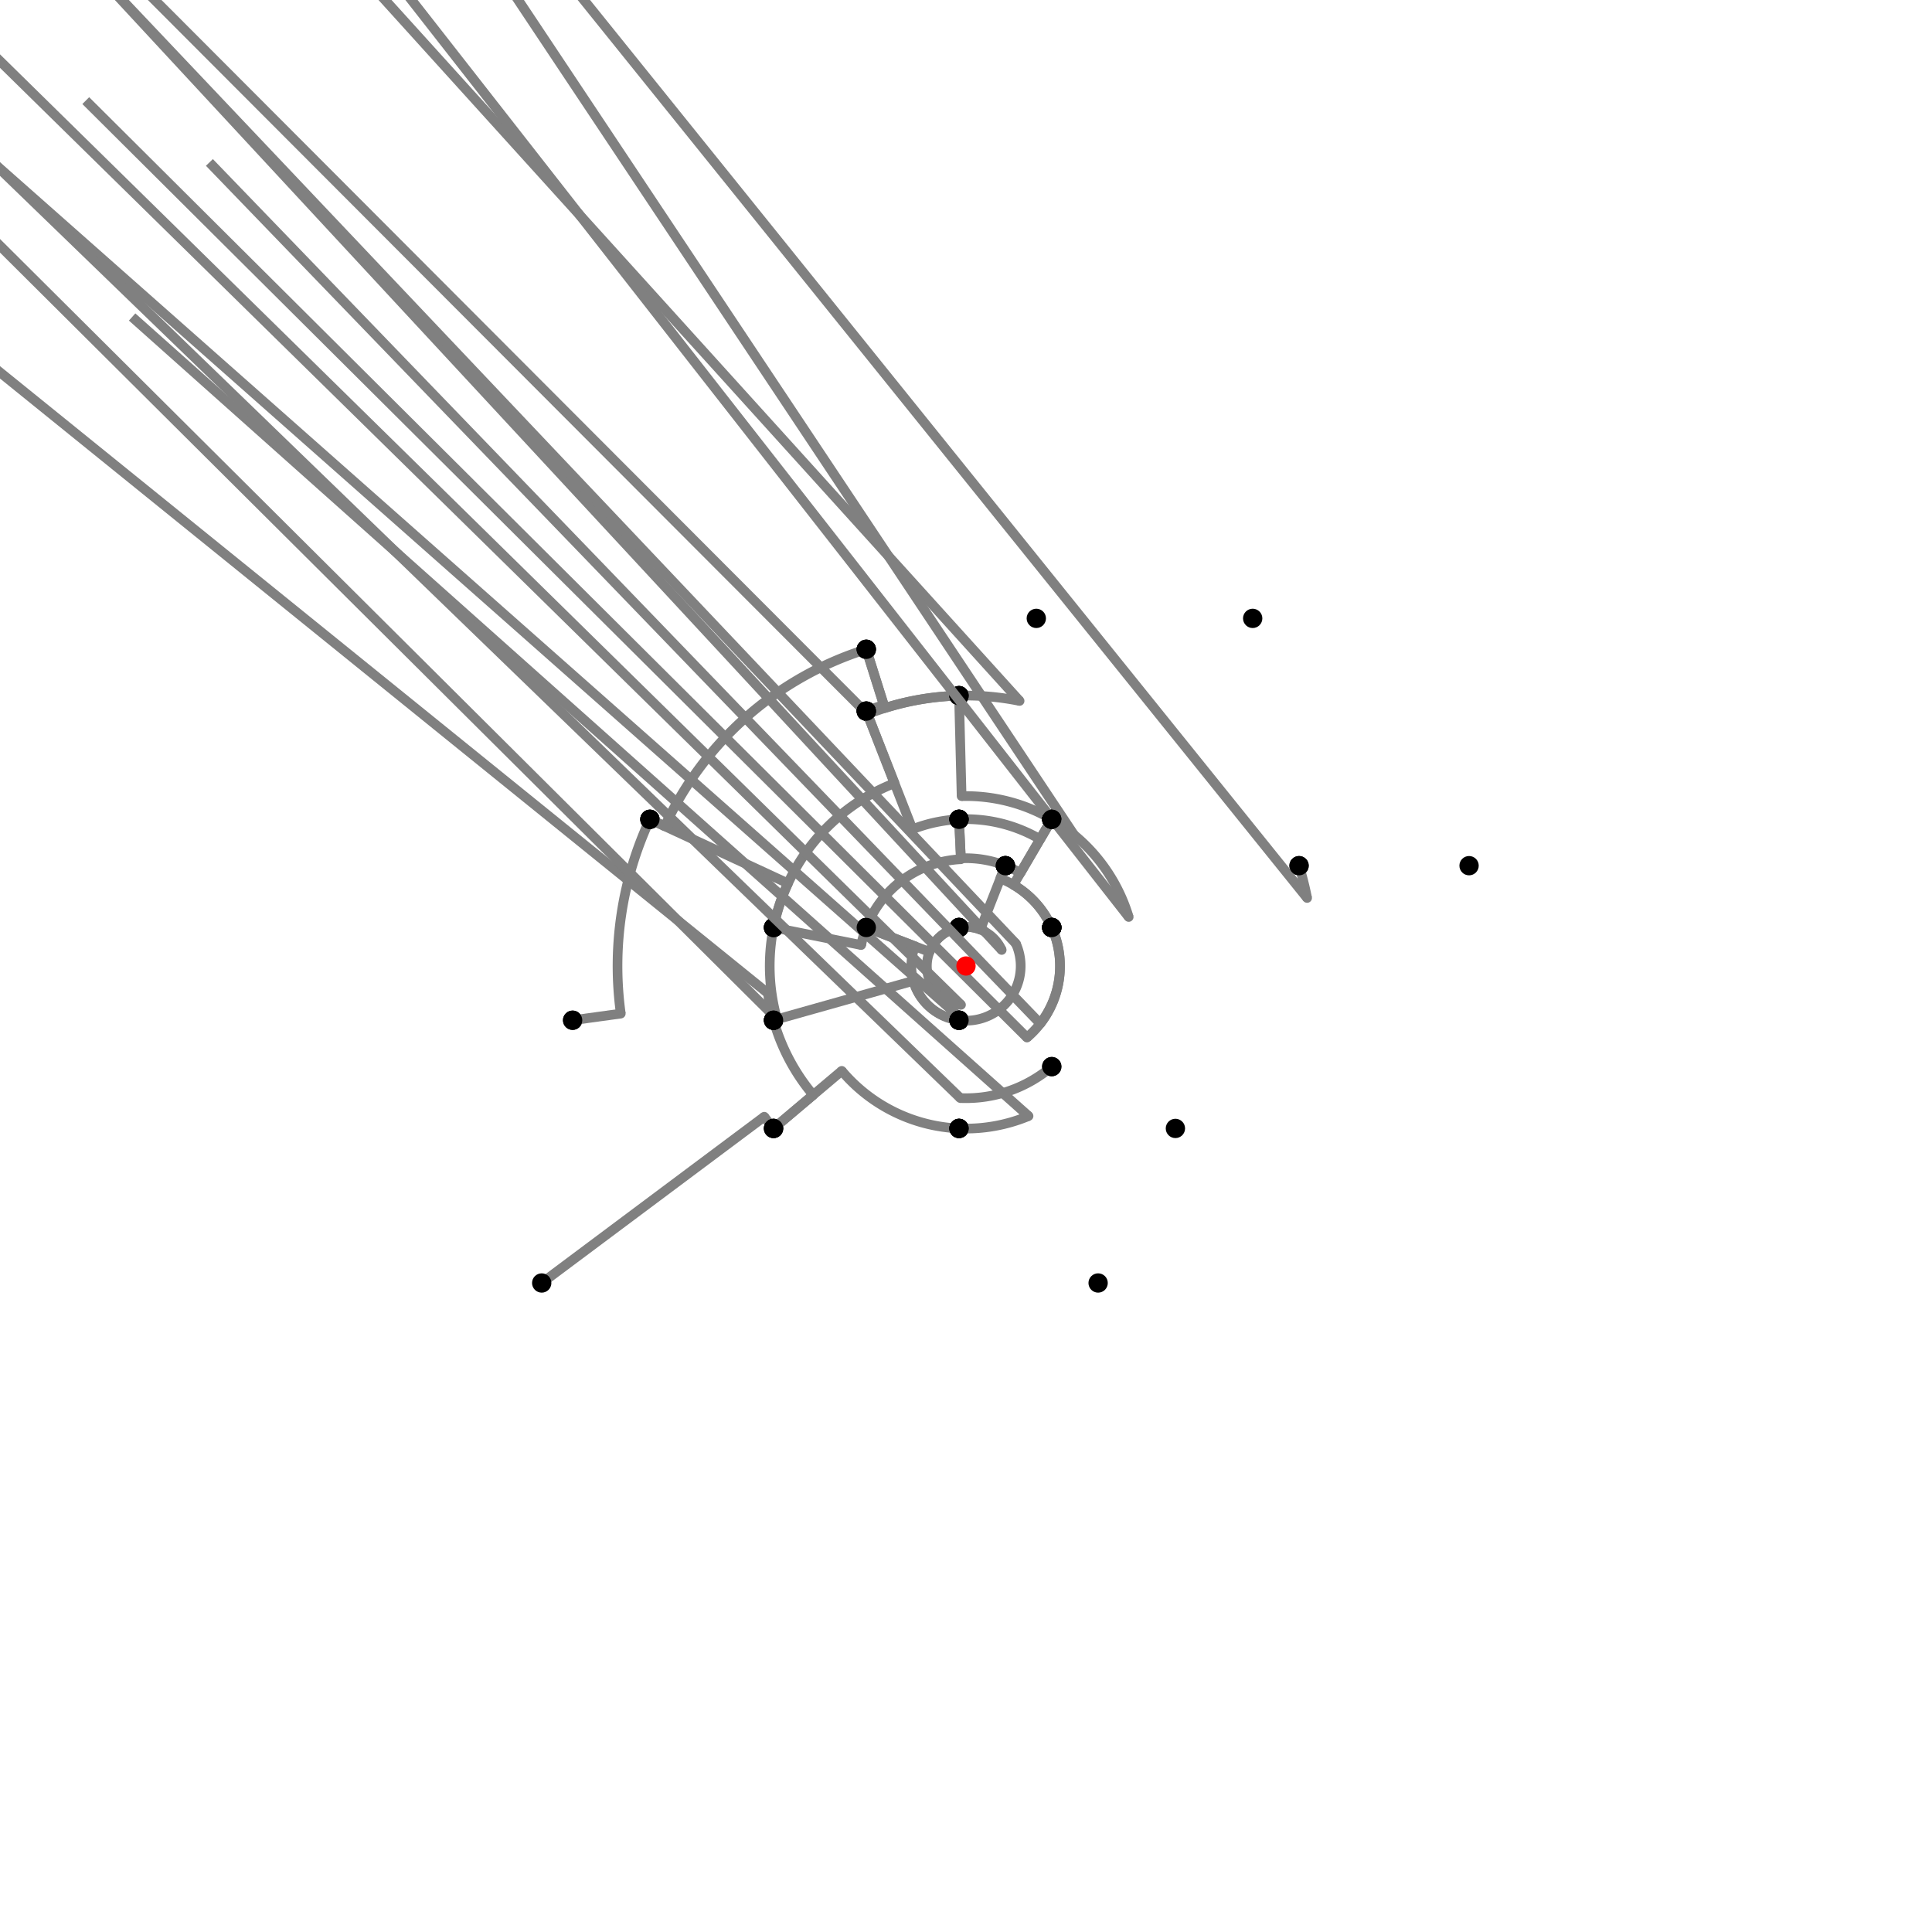 <?xml version="1.0" encoding="UTF-8"?>
<svg xmlns="http://www.w3.org/2000/svg" xmlns:xlink="http://www.w3.org/1999/xlink"
     width="1000" height="1000" viewBox="0 0 1000 1000">
<defs>
</defs>
<rect x="0" y="0" width="1000" height="1000" fill="white" />
<path d="M280.388,664.073 L395.576,578.015" stroke="grey" stroke-width="5" />
<circle cx="395.576" cy="578.015" r="2.5" fill="grey" stroke="none" />
<path d="M395.576,578.015 A130.349,130.349,0,0,0,400.388,584.073" stroke="grey" stroke-width="5" fill="none" />
<circle cx="280.388" cy="664.073" r="5" fill="black" stroke="none" />
<circle cx="400.388" cy="584.073" r="5" fill="black" stroke="none" />
<path d="M400.388,584.073 L420.911,566.751" stroke="grey" stroke-width="5" />
<circle cx="420.911" cy="566.751" r="2.5" fill="grey" stroke="none" />
<path d="M420.911,566.751 A103.493,103.493,0,0,1,400.388,528.073" stroke="grey" stroke-width="5" fill="none" />
<circle cx="400.388" cy="584.073" r="5" fill="black" stroke="none" />
<circle cx="400.388" cy="528.073" r="5" fill="black" stroke="none" />
<path d="M400.388,528.073 A103.493,103.493,0,0,1,397.477,514.135" stroke="grey" stroke-width="5" fill="none" />
<path d="M397.477,514.135 L-203.612,28.073" stroke="grey" stroke-width="5" />
<circle cx="397.477" cy="514.135" r="2.5" fill="grey" stroke="none" />
<circle cx="400.388" cy="528.073" r="5" fill="black" stroke="none" />
<circle cx="296.388" cy="528.073" r="5" fill="black" stroke="none" />
<path d="M296.388,528.073 L321.318,524.635" stroke="grey" stroke-width="5" />
<circle cx="321.318" cy="524.635" r="2.5" fill="grey" stroke="none" />
<path d="M321.318,524.635 A180.372,180.372,0,0,1,336.388,424.073" stroke="grey" stroke-width="5" fill="none" />
<circle cx="296.388" cy="528.073" r="5" fill="black" stroke="none" />
<circle cx="336.388" cy="424.073" r="5" fill="black" stroke="none" />
<path d="M336.388,424.073 L344.108,427.656" stroke="grey" stroke-width="5" />
<circle cx="344.108" cy="427.656" r="2.5" fill="grey" stroke="none" />
<path d="M344.108,427.656 A171.86,171.86,0,0,1,448.388,336.073" stroke="grey" stroke-width="5" fill="none" />
<circle cx="336.388" cy="424.073" r="5" fill="black" stroke="none" />
<circle cx="448.388" cy="336.073" r="5" fill="black" stroke="none" />
<path d="M448.388,336.073 L457.964,366.487" stroke="grey" stroke-width="5" />
<circle cx="457.964" cy="366.487" r="2.5" fill="grey" stroke="none" />
<path d="M457.964,366.487 A139.974,139.974,0,0,1,496.388,360.073" stroke="grey" stroke-width="5" fill="none" />
<circle cx="448.388" cy="336.073" r="5" fill="black" stroke="none" />
<circle cx="496.388" cy="360.073" r="5" fill="black" stroke="none" />
<path d="M496.388,360.073 A139.974,139.974,0,0,0,449.003,369.646" stroke="grey" stroke-width="5" fill="none" />
<path d="M449.003,369.646 L-51.612,-131.927" stroke="grey" stroke-width="5" />
<circle cx="449.003" cy="369.646" r="2.5" fill="grey" stroke="none" />
<circle cx="496.388" cy="360.073" r="5" fill="black" stroke="none" />
<circle cx="448.388" cy="368.073" r="5" fill="black" stroke="none" />
<path d="M448.388,336.073 L457.456,364.875" stroke="grey" stroke-width="5" />
<circle cx="457.456" cy="364.875" r="2.5" fill="grey" stroke="none" />
<path d="M457.456,364.875 A141.664,141.664,0,0,0,448.388,368.073" stroke="grey" stroke-width="5" fill="none" />
<circle cx="448.388" cy="336.073" r="5" fill="black" stroke="none" />
<circle cx="448.388" cy="368.073" r="5" fill="black" stroke="none" />
<path d="M448.388,368.073 L462.989,405.396" stroke="grey" stroke-width="5" />
<circle cx="462.989" cy="405.396" r="2.5" fill="grey" stroke="none" />
<path d="M462.989,405.396 A101.586,101.586,0,0,0,400.388,480.073" stroke="grey" stroke-width="5" fill="none" />
<circle cx="448.388" cy="368.073" r="5" fill="black" stroke="none" />
<circle cx="400.388" cy="480.073" r="5" fill="black" stroke="none" />
<path d="M336.388,424.073 L407.853,457.237" stroke="grey" stroke-width="5" />
<circle cx="407.853" cy="457.237" r="2.5" fill="grey" stroke="none" />
<path d="M407.853,457.237 A101.586,101.586,0,0,0,400.388,480.073" stroke="grey" stroke-width="5" fill="none" />
<circle cx="336.388" cy="424.073" r="5" fill="black" stroke="none" />
<circle cx="400.388" cy="480.073" r="5" fill="black" stroke="none" />
<path d="M400.388,480.073 A101.586,101.586,0,0,0,402.223,527.556" stroke="grey" stroke-width="5" fill="none" />
<path d="M402.223,527.556 L-99.612,28.073" stroke="grey" stroke-width="5" />
<circle cx="402.223" cy="527.556" r="2.5" fill="grey" stroke="none" />
<circle cx="400.388" cy="480.073" r="5" fill="black" stroke="none" />
<circle cx="400.388" cy="528.073" r="5" fill="black" stroke="none" />
<path d="M496.388,360.073 A139.974,139.974,0,0,1,527.746,362.804" stroke="grey" stroke-width="5" fill="none" />
<path d="M527.746,362.804 L36.388,-179.927" stroke="grey" stroke-width="5" />
<circle cx="527.746" cy="362.804" r="2.5" fill="grey" stroke="none" />
<circle cx="496.388" cy="360.073" r="5" fill="black" stroke="none" />
<circle cx="536.388" cy="320.073" r="5" fill="black" stroke="none" />
<path d="M496.388,360.073 L497.73,412.079" stroke="grey" stroke-width="5" />
<circle cx="497.73" cy="412.079" r="2.5" fill="grey" stroke="none" />
<path d="M497.73,412.079 A87.95,87.95,0,0,1,544.388,424.073" stroke="grey" stroke-width="5" fill="none" />
<circle cx="496.388" cy="360.073" r="5" fill="black" stroke="none" />
<circle cx="544.388" cy="424.073" r="5" fill="black" stroke="none" />
<path d="M448.388,368.073 L472.306,429.211" stroke="grey" stroke-width="5" />
<circle cx="472.306" cy="429.211" r="2.5" fill="grey" stroke="none" />
<path d="M472.306,429.211 A76.013,76.013,0,0,1,496.388,424.073" stroke="grey" stroke-width="5" fill="none" />
<circle cx="448.388" cy="368.073" r="5" fill="black" stroke="none" />
<circle cx="496.388" cy="424.073" r="5" fill="black" stroke="none" />
<path d="M400.388,480.073 L445.749,489.147" stroke="grey" stroke-width="5" />
<circle cx="445.749" cy="489.147" r="2.5" fill="grey" stroke="none" />
<path d="M445.749,489.147 A55.326,55.326,0,0,1,448.388,480.073" stroke="grey" stroke-width="5" fill="none" />
<circle cx="400.388" cy="480.073" r="5" fill="black" stroke="none" />
<circle cx="448.388" cy="480.073" r="5" fill="black" stroke="none" />
<path d="M400.388,528.073 L472.757,507.678" stroke="grey" stroke-width="5" />
<circle cx="472.757" cy="507.678" r="2.5" fill="grey" stroke="none" />
<path d="M472.757,507.678 A28.304,28.304,0,0,0,496.388,528.073" stroke="grey" stroke-width="5" fill="none" />
<circle cx="400.388" cy="528.073" r="5" fill="black" stroke="none" />
<circle cx="496.388" cy="528.073" r="5" fill="black" stroke="none" />
<path d="M400.388,584.073 L435.693,554.275" stroke="grey" stroke-width="5" />
<circle cx="435.693" cy="554.275" r="2.5" fill="grey" stroke="none" />
<path d="M435.693,554.275 A84.15,84.15,0,0,0,496.388,584.073" stroke="grey" stroke-width="5" fill="none" />
<circle cx="400.388" cy="584.073" r="5" fill="black" stroke="none" />
<circle cx="496.388" cy="584.073" r="5" fill="black" stroke="none" />
<path d="M544.388,424.073 L538.363,434.378" stroke="grey" stroke-width="5" />
<circle cx="538.363" cy="434.378" r="2.5" fill="grey" stroke="none" />
<path d="M538.363,434.378 A76.013,76.013,0,0,0,496.388,424.073" stroke="grey" stroke-width="5" fill="none" />
<circle cx="544.388" cy="424.073" r="5" fill="black" stroke="none" />
<circle cx="496.388" cy="424.073" r="5" fill="black" stroke="none" />
<path d="M496.388,424.073 L497.371,444.737" stroke="grey" stroke-width="5" />
<circle cx="497.371" cy="444.737" r="2.5" fill="grey" stroke="none" />
<path d="M497.371,444.737 A55.326,55.326,0,0,0,448.388,480.073" stroke="grey" stroke-width="5" fill="none" />
<circle cx="496.388" cy="424.073" r="5" fill="black" stroke="none" />
<circle cx="448.388" cy="480.073" r="5" fill="black" stroke="none" />
<path d="M448.388,480.073 L473.596,489.805" stroke="grey" stroke-width="5" />
<circle cx="473.596" cy="489.805" r="2.5" fill="grey" stroke="none" />
<path d="M473.596,489.805 A28.304,28.304,0,0,0,496.388,528.073" stroke="grey" stroke-width="5" fill="none" />
<circle cx="448.388" cy="480.073" r="5" fill="black" stroke="none" />
<circle cx="496.388" cy="528.073" r="5" fill="black" stroke="none" />
<path d="M496.388,528.073 A28.304,28.304,0,0,0,498.785,528.278" stroke="grey" stroke-width="5" fill="none" />
<path d="M498.785,528.278 L-3.612,84.073" stroke="grey" stroke-width="5" />
<circle cx="498.785" cy="528.278" r="2.5" fill="grey" stroke="none" />
<circle cx="496.388" cy="528.073" r="5" fill="black" stroke="none" />
<circle cx="496.388" cy="584.073" r="5" fill="black" stroke="none" />
<path d="M496.388,584.073 A84.15,84.15,0,0,0,532.375,577.673" stroke="grey" stroke-width="5" fill="none" />
<path d="M532.375,577.673 L68.388,164.073" stroke="grey" stroke-width="5" />
<circle cx="532.375" cy="577.673" r="2.5" fill="grey" stroke="none" />
<circle cx="496.388" cy="584.073" r="5" fill="black" stroke="none" />
<circle cx="568.388" cy="664.073" r="5" fill="black" stroke="none" />
<path d="M544.388,424.073 L528.155,451.84" stroke="grey" stroke-width="5" />
<circle cx="528.155" cy="451.84" r="2.5" fill="grey" stroke="none" />
<path d="M528.155,451.84 A55.786,55.786,0,0,0,520.388,448.073" stroke="grey" stroke-width="5" fill="none" />
<circle cx="544.388" cy="424.073" r="5" fill="black" stroke="none" />
<circle cx="520.388" cy="448.073" r="5" fill="black" stroke="none" />
<path d="M520.388,448.073 L507.401,481.149" stroke="grey" stroke-width="5" />
<circle cx="507.401" cy="481.149" r="2.5" fill="grey" stroke="none" />
<path d="M507.401,481.149 A20.252,20.252,0,0,0,496.388,480.073" stroke="grey" stroke-width="5" fill="none" />
<circle cx="520.388" cy="448.073" r="5" fill="black" stroke="none" />
<circle cx="496.388" cy="480.073" r="5" fill="black" stroke="none" />
<path d="M496.388,480.073 A20.252,20.252,0,0,0,497.415,520.087" stroke="grey" stroke-width="5" fill="none" />
<path d="M497.415,520.087 L-3.612,28.073" stroke="grey" stroke-width="5" />
<circle cx="497.415" cy="520.087" r="2.5" fill="grey" stroke="none" />
<circle cx="496.388" cy="480.073" r="5" fill="black" stroke="none" />
<circle cx="496.388" cy="528.073" r="5" fill="black" stroke="none" />
<path d="M496.388,424.073 L497.349,444.277" stroke="grey" stroke-width="5" />
<circle cx="497.349" cy="444.277" r="2.5" fill="grey" stroke="none" />
<path d="M497.349,444.277 A55.786,55.786,0,0,1,520.388,448.073" stroke="grey" stroke-width="5" fill="none" />
<circle cx="496.388" cy="424.073" r="5" fill="black" stroke="none" />
<circle cx="520.388" cy="448.073" r="5" fill="black" stroke="none" />
<path d="M448.388,480.073 L481.107,492.706" stroke="grey" stroke-width="5" />
<circle cx="481.107" cy="492.706" r="2.5" fill="grey" stroke="none" />
<path d="M481.107,492.706 A20.252,20.252,0,0,1,496.388,480.073" stroke="grey" stroke-width="5" fill="none" />
<circle cx="448.388" cy="480.073" r="5" fill="black" stroke="none" />
<circle cx="496.388" cy="480.073" r="5" fill="black" stroke="none" />
<path d="M544.388,424.073 L524.556,457.996" stroke="grey" stroke-width="5" />
<circle cx="524.556" cy="457.996" r="2.5" fill="grey" stroke="none" />
<path d="M524.556,457.996 A48.655,48.655,0,0,1,544.388,480.073" stroke="grey" stroke-width="5" fill="none" />
<circle cx="544.388" cy="424.073" r="5" fill="black" stroke="none" />
<circle cx="544.388" cy="480.073" r="5" fill="black" stroke="none" />
<path d="M520.388,448.073 L517.782,454.71" stroke="grey" stroke-width="5" />
<circle cx="517.782" cy="454.71" r="2.5" fill="grey" stroke="none" />
<path d="M517.782,454.71 A48.655,48.655,0,0,1,544.388,480.073" stroke="grey" stroke-width="5" fill="none" />
<circle cx="520.388" cy="448.073" r="5" fill="black" stroke="none" />
<circle cx="544.388" cy="480.073" r="5" fill="black" stroke="none" />
<path d="M496.388,480.073 A20.252,20.252,0,0,1,518.476,491.706" stroke="grey" stroke-width="5" fill="none" />
<path d="M518.476,491.706 L44.388,-19.927" stroke="grey" stroke-width="5" />
<circle cx="518.476" cy="491.706" r="2.5" fill="grey" stroke="none" />
<circle cx="496.388" cy="480.073" r="5" fill="black" stroke="none" />
<circle cx="544.388" cy="480.073" r="5" fill="black" stroke="none" />
<path d="M496.388,528.073 A28.304,28.304,0,0,0,525.821,488.408" stroke="grey" stroke-width="5" fill="none" />
<path d="M525.821,488.408 L44.388,-19.927" stroke="grey" stroke-width="5" />
<circle cx="525.821" cy="488.408" r="2.5" fill="grey" stroke="none" />
<circle cx="496.388" cy="528.073" r="5" fill="black" stroke="none" />
<circle cx="544.388" cy="480.073" r="5" fill="black" stroke="none" />
<path d="M544.388,480.073 A48.655,48.655,0,0,1,531.564,537.028" stroke="grey" stroke-width="5" fill="none" />
<path d="M531.564,537.028 L44.388,52.073" stroke="grey" stroke-width="5" />
<circle cx="531.564" cy="537.028" r="2.5" fill="grey" stroke="none" />
<circle cx="544.388" cy="480.073" r="5" fill="black" stroke="none" />
<circle cx="544.388" cy="552.073" r="5" fill="black" stroke="none" />
<path d="M544.388,552.073 A68.424,68.424,0,0,1,497.063,568.361" stroke="grey" stroke-width="5" fill="none" />
<path d="M497.063,568.361 L-3.612,84.073" stroke="grey" stroke-width="5" />
<circle cx="497.063" cy="568.361" r="2.5" fill="grey" stroke="none" />
<circle cx="544.388" cy="552.073" r="5" fill="black" stroke="none" />
<circle cx="496.388" cy="584.073" r="5" fill="black" stroke="none" />
<path d="M544.388,424.073 A87.95,87.95,0,0,1,555.958,432.148" stroke="grey" stroke-width="5" fill="none" />
<path d="M555.958,432.148 L148.388,-179.927" stroke="grey" stroke-width="5" />
<circle cx="555.958" cy="432.148" r="2.5" fill="grey" stroke="none" />
<circle cx="544.388" cy="424.073" r="5" fill="black" stroke="none" />
<circle cx="648.388" cy="320.073" r="5" fill="black" stroke="none" />
<path d="M544.388,424.073 A87.95,87.95,0,0,1,584.212,474.633" stroke="grey" stroke-width="5" fill="none" />
<path d="M584.212,474.633 L172.388,-51.927" stroke="grey" stroke-width="5" />
<circle cx="584.212" cy="474.633" r="2.5" fill="grey" stroke="none" />
<circle cx="544.388" cy="424.073" r="5" fill="black" stroke="none" />
<circle cx="672.388" cy="448.073" r="5" fill="black" stroke="none" />
<path d="M672.388,448.073 A180.039,180.039,0,0,1,676.562,464.789" stroke="grey" stroke-width="5" fill="none" />
<path d="M676.562,464.789 L260.388,-51.927" stroke="grey" stroke-width="5" />
<circle cx="676.562" cy="464.789" r="2.5" fill="grey" stroke="none" />
<circle cx="672.388" cy="448.073" r="5" fill="black" stroke="none" />
<circle cx="760.388" cy="448.073" r="5" fill="black" stroke="none" />
<path d="M544.388,480.073 A48.655,48.655,0,0,1,538.446,529.821" stroke="grey" stroke-width="5" fill="none" />
<path d="M538.446,529.821 L108.388,84.073" stroke="grey" stroke-width="5" />
<circle cx="538.446" cy="529.821" r="2.5" fill="grey" stroke="none" />
<circle cx="544.388" cy="480.073" r="5" fill="black" stroke="none" />
<circle cx="608.388" cy="584.073" r="5" fill="black" stroke="none" />
<circle cx="500" cy="500" r="5" fill="red" stroke="none" />
</svg>